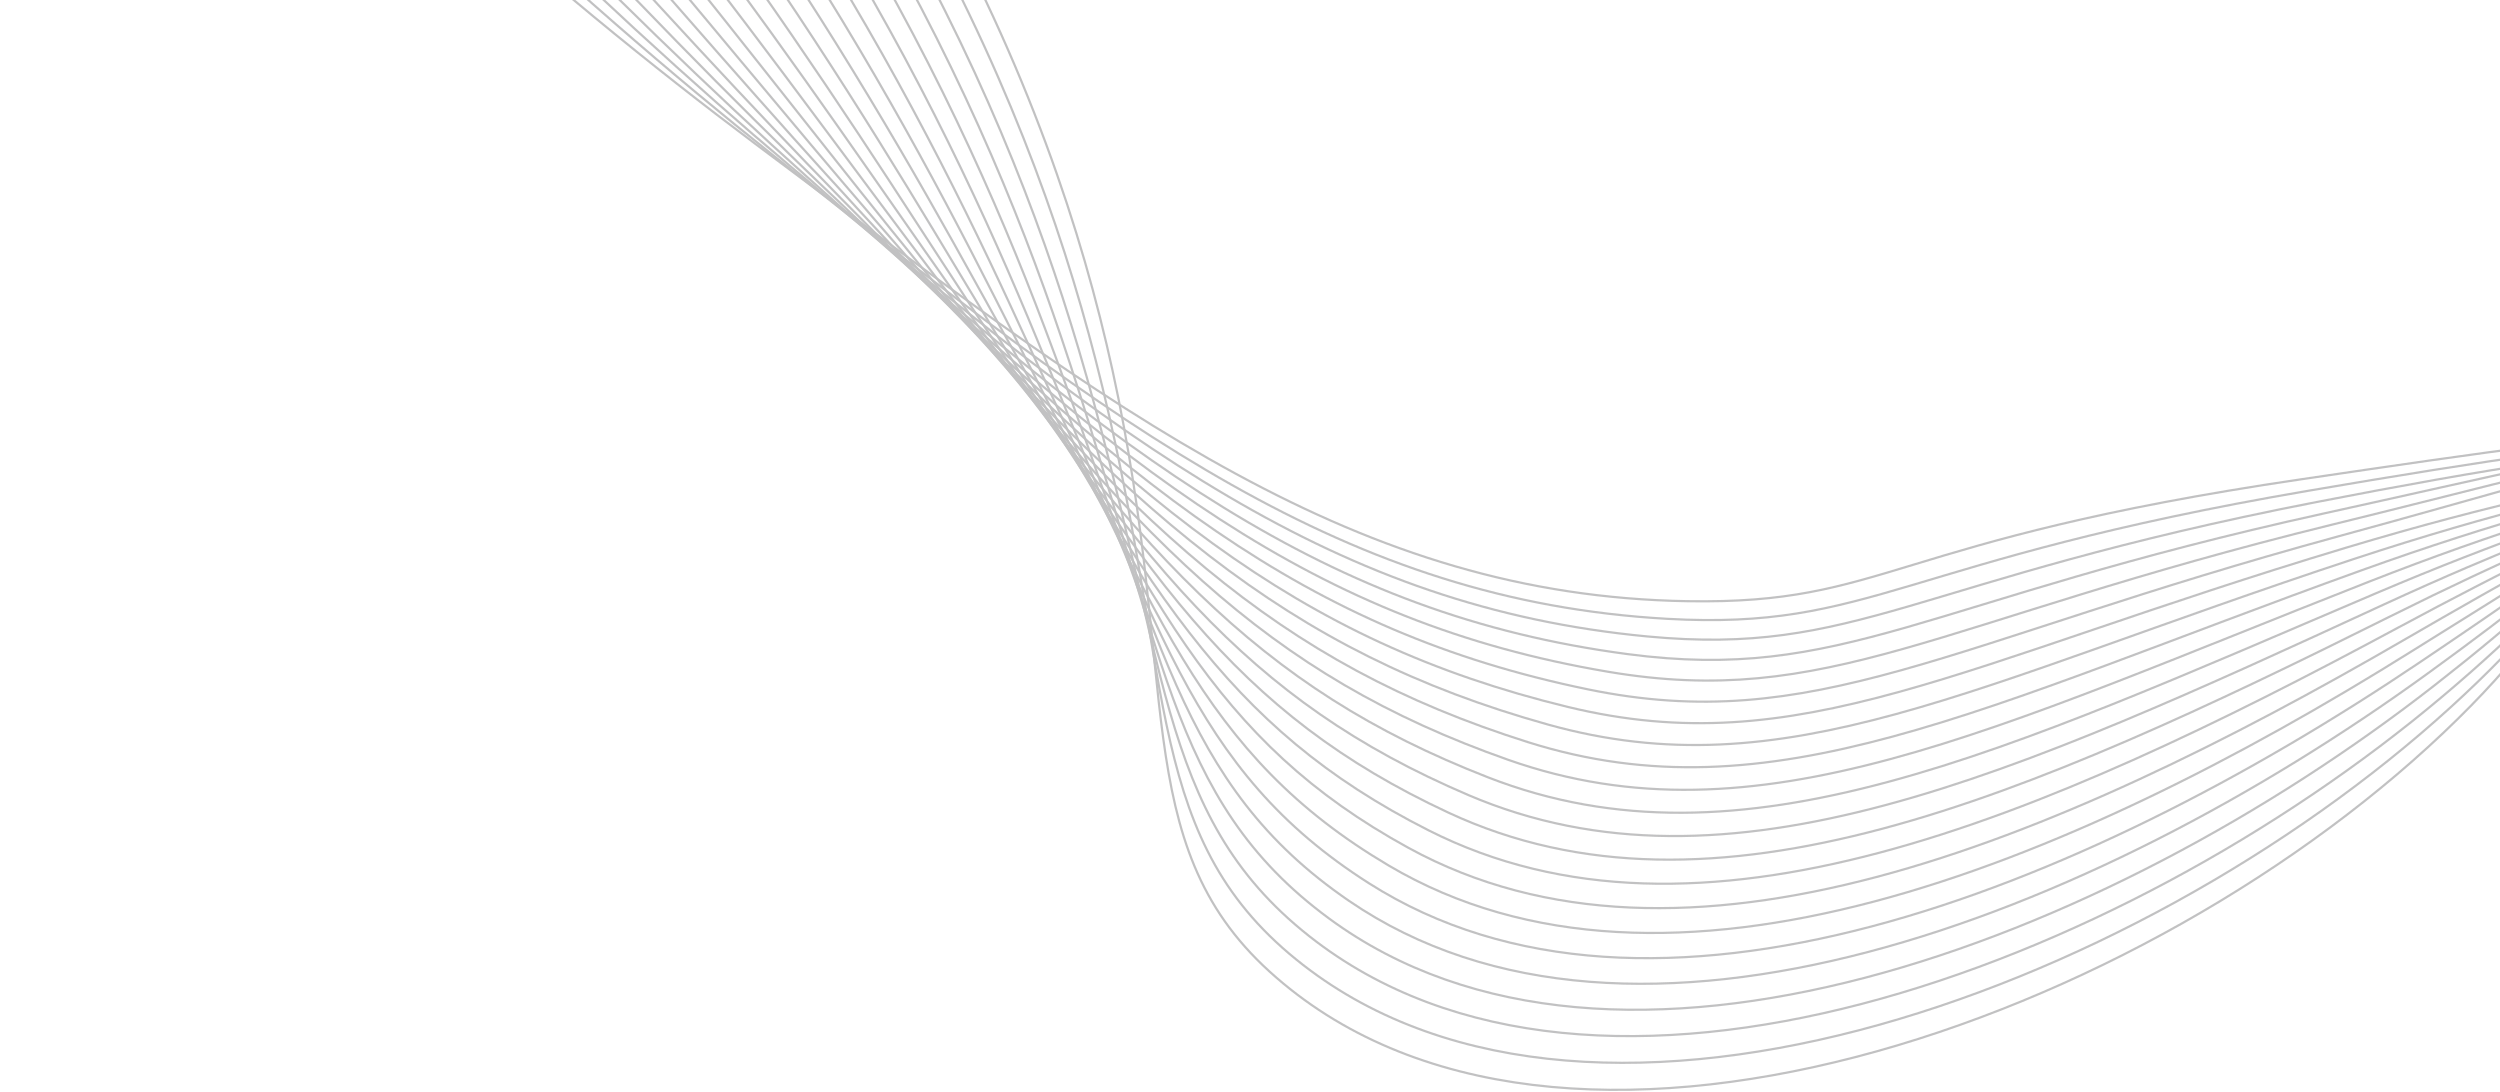<svg width="1124" height="491" viewBox="0 0 1124 491" fill="none" xmlns="http://www.w3.org/2000/svg">
<g opacity="0.3">
<path d="M1659.13 -178.007C1426.31 -84.094 1300.81 39.766 1228.43 141.092C1168.1 225.568 1169.17 260.124 1105.1 323.15C966.071 459.914 699.743 554.226 570.665 436.696C507.081 378.8 530.601 305.431 500.188 166.539C472.827 41.596 402.086 -130.245 204.584 -317" stroke="#303032" strokeWidth="0.903" strokeMiterlimit="10"/>
<path d="M1658.66 -147.708C1432.21 -66.997 1307.96 49.526 1235.62 144.354C1174.76 224.166 1169.81 256.082 1101.76 318.024C959.002 447.967 708.886 538.433 579.627 428.77C513.046 372.289 528.192 300.175 492.557 161.69C461.183 39.77 388.997 -129.132 194.9 -314.213" stroke="#303032" strokeWidth="0.903" strokeMiterlimit="10"/>
<path d="M1658.2 -117.414C1438.11 -49.901 1315.03 59.313 1242.8 147.613C1181.28 222.838 1170.56 252.042 1098.4 312.897C952.238 436.169 717.632 522.849 588.571 420.847C518.85 365.739 525.881 294.989 484.91 156.844C449.649 37.976 375.894 -128.009 185.188 -311.406" stroke="#303032" strokeWidth="0.903" strokeMiterlimit="10"/>
<path d="M1657.73 -87.111C1444.01 -32.796 1321.96 69.135 1249.98 150.903C1187.71 221.594 1171.42 248.036 1095.02 307.77C945.742 424.545 725.996 507.505 597.502 412.925C524.494 359.193 523.671 289.867 477.248 151.999C438.263 36.211 362.774 -126.881 175.49 -308.607" stroke="#303032" strokeWidth="0.903" strokeMiterlimit="10"/>
<path d="M1657.26 -56.816C1449.89 -15.707 1328.76 78.953 1257.16 154.144C1194.04 220.414 1172.36 244.065 1091.69 302.645C939.548 413.088 734.058 492.41 606.471 404.999C530.029 352.632 521.621 284.775 469.623 147.15C427.04 34.452 349.688 -125.76 165.816 -305.791" stroke="#303032" strokeWidth="0.903" strokeMiterlimit="10"/>
<path d="M1656.8 -26.522C1455.81 1.389 1335.4 88.775 1264.34 157.404C1200.24 219.305 1173.45 240.151 1088.33 297.514C933.563 401.82 741.792 477.569 615.421 397.077C535.407 346.107 519.712 279.707 461.98 142.301C415.943 32.688 336.588 -124.637 156.121 -303.018" stroke="#303032" strokeWidth="0.903" strokeMiterlimit="10"/>
<path d="M1656.33 3.772C1461.71 18.465 1341.86 98.554 1271.51 160.665C1206.29 218.254 1174.62 236.305 1084.98 292.387C927.77 390.737 749.247 462.998 624.371 389.15C540.655 339.642 517.89 274.639 454.336 137.455C404.974 30.907 323.47 -123.513 146.428 -300.219" stroke="#303032" strokeWidth="0.903" strokeMiterlimit="10"/>
<path d="M1655.85 34.071C1467.6 35.578 1348.1 108.288 1278.68 163.926C1212.16 217.238 1175.83 232.543 1081.61 287.261C922.134 379.843 756.435 448.691 633.305 381.224C545.756 333.256 516.216 269.563 446.676 132.606C394.14 29.105 310.386 -122.376 136.732 -297.424" stroke="#303032" strokeWidth="0.903" strokeMiterlimit="10"/>
<path d="M1655.4 64.37C1473.52 52.679 1354.15 117.934 1285.87 167.195C1217.87 216.242 1177.18 228.902 1078.27 282.134C916.652 369.138 763.432 434.657 642.272 373.306C550.76 326.979 514.713 264.449 439.048 127.761C383.419 27.27 297.285 -121.265 127.014 -294.625" stroke="#303032" strokeWidth="0.903" strokeMiterlimit="10"/>
<path d="M1654.93 94.651C1479.41 69.762 1359.96 127.436 1293.05 170.442C1223.4 215.207 1178.57 225.299 1074.91 276.994C911.29 358.591 770.253 420.861 651.221 365.366C555.658 320.815 513.327 259.267 431.403 122.898C372.811 25.37 284.179 -120.154 117.342 -291.844" stroke="#303032" strokeWidth="0.903" strokeMiterlimit="10"/>
<path d="M1654.47 124.965C1485.29 86.874 1365.55 136.807 1300.22 173.718C1228.7 214.134 1180 221.854 1071.55 271.879C906 348.245 776.914 407.35 660.17 357.459C560.443 314.839 512.08 254.042 423.759 118.063C362.307 23.45 271.077 -119.015 107.644 -289.025" stroke="#303032" strokeWidth="0.903" strokeMiterlimit="10"/>
<path d="M1654 155.261C1491.22 103.969 1370.92 145.963 1307.4 176.981C1233.81 212.922 1181.47 218.514 1068.2 266.755C900.774 338.05 783.454 394.065 669.119 349.535C565.136 309.039 510.959 248.721 416.114 113.221C351.888 21.457 257.975 -117.893 97.951 -286.232" stroke="#303032" strokeWidth="0.903" strokeMiterlimit="10"/>
<path d="M1653.53 185.558C1497.12 121.064 1376.11 154.881 1314.58 180.244C1238.72 211.513 1183 215.283 1064.84 261.626C895.59 328.006 789.911 381.012 678.065 341.607C569.762 303.449 509.96 243.299 408.47 108.369C341.549 19.397 244.874 -116.771 88.255 -283.439" stroke="#303032" strokeWidth="0.903" strokeMiterlimit="10"/>
<path d="M1653.07 215.854C1503.02 138.161 1381.15 163.541 1321.76 183.506C1243.46 209.83 1184.55 212.177 1061.5 256.497C890.445 318.104 796.318 368.158 687.024 333.686C574.301 298.11 509.088 237.762 400.836 103.521C331.274 17.269 231.774 -115.658 78.563 -280.631" stroke="#303032" strokeWidth="0.903" strokeMiterlimit="10"/>
<path d="M1652.6 246.151C1508.92 155.256 1386.08 171.921 1328.95 186.769C1248.09 207.783 1186.13 209.189 1058.14 251.373C885.301 308.341 802.696 355.553 695.98 325.762C578.799 293.048 508.314 232.105 393.198 98.661C321.072 15.058 218.684 -114.536 68.881 -277.859" stroke="#303032" strokeWidth="0.903" strokeMiterlimit="10"/>
<path d="M1652.14 276.45C1514.8 172.353 1390.97 180.014 1336.12 190.03C1252.62 205.277 1187.69 206.322 1054.78 246.243C880.148 298.715 809.054 343.124 704.915 317.84C583.242 288.292 507.619 226.329 385.539 93.829C310.877 12.795 205.567 -113.398 59.174 -275.047" stroke="#303032" strokeWidth="0.903" strokeMiterlimit="10"/>
<path d="M1651.65 306.747C1520.7 189.453 1395.29 203.012 1343.27 193.298C1258.19 177.405 1189.24 203.578 1051.4 241.119C874.963 289.18 815.451 330.881 713.865 309.917C587.683 283.891 507.019 220.382 377.895 88.983C300.735 10.459 192.466 -112.272 49.477 -272.232" stroke="#303032" strokeWidth="0.903" strokeMiterlimit="10"/>
<path d="M1651.2 337.042C1526.62 206.55 1399.71 207.922 1350.47 196.559C1264.16 176.644 1190.83 200.945 1048.06 235.993C869.761 279.776 821.923 318.815 722.813 301.99C592.136 279.834 506.488 214.307 370.249 84.125C290.609 8.032 179.363 -111.16 39.783 -269.463" stroke="#303032" strokeWidth="0.903" strokeMiterlimit="10"/>
<path d="M1650.74 367.339C1532.53 223.64 1404.72 212.348 1357.65 199.818C1269.79 176.432 1192.4 198.428 1044.7 230.881C864.531 270.45 828.477 306.886 731.764 294.087C596.624 276.2 506.019 208.1 362.606 79.303C280.502 5.569 166.259 -110.017 30.087 -266.641" stroke="#303032" strokeWidth="0.903" strokeMiterlimit="10"/>
<path d="M1650.27 397.635C1538.43 240.738 1411.82 209.994 1364.82 203.08C1272.26 189.492 1193.94 196.019 1041.35 225.748C859.246 261.207 835.143 295.083 740.709 286.154C601.183 272.948 505.6 201.695 354.954 74.434C270.385 2.988 153.149 -108.904 20.39 -263.865" stroke="#303032" strokeWidth="0.903" strokeMiterlimit="10"/>
<path d="M1649.81 427.93C1544.33 257.836 1417.67 217.122 1372.01 206.346C1278.12 184.194 1195.47 193.719 1038 220.618C853.927 252.047 841.959 283.409 749.662 278.229C605.842 270.161 505.213 195.197 347.317 69.599C260.28 0.365 140.056 -107.77 10.697 -261.057" stroke="#303032" strokeWidth="0.903" strokeMiterlimit="10"/>
<path d="M1649.34 458.23C1550.23 274.933 1423.92 224.258 1379.18 209.607C1284.52 178.594 1196.98 191.519 1034.64 215.484C848.547 242.955 848.937 271.827 758.609 270.299C610.637 267.78 504.857 188.522 339.67 64.746C250.16 -2.318 126.955 -106.658 1.001 -258.27" stroke="#303032" strokeWidth="0.903" strokeMiterlimit="10"/>
</g>
</svg>
